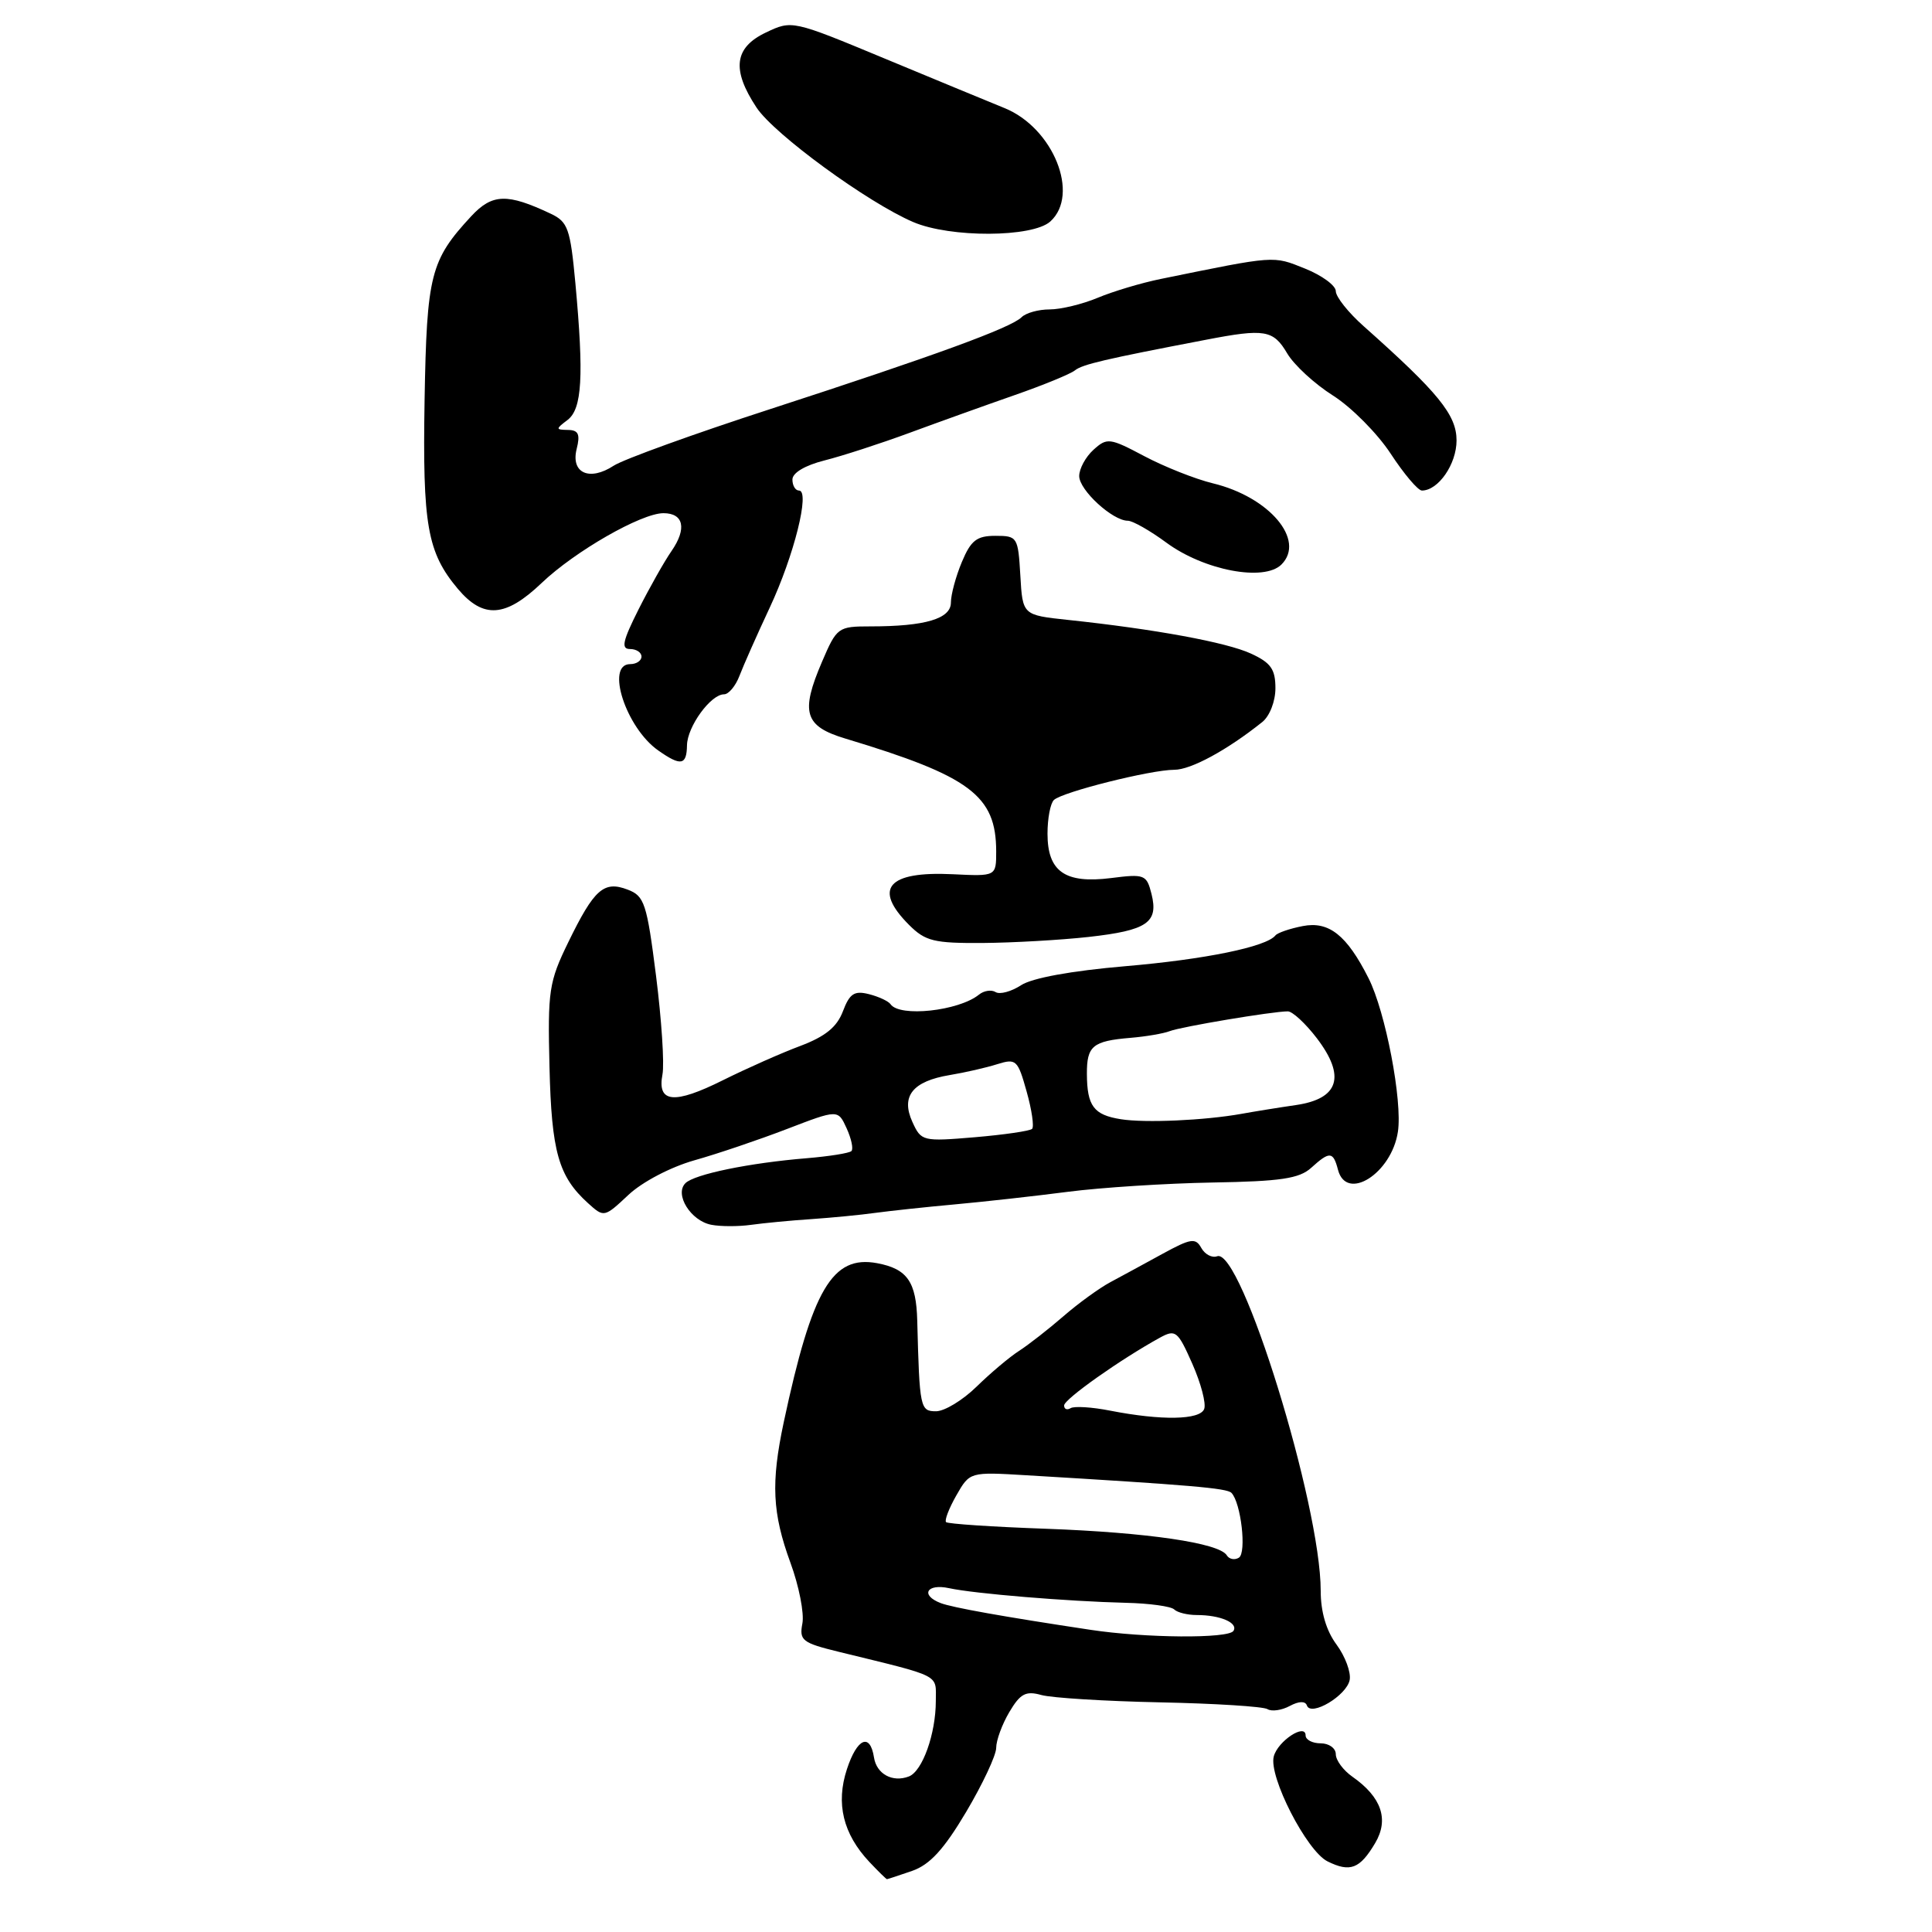 <?xml version="1.0" encoding="UTF-8" standalone="no"?>
<!DOCTYPE svg PUBLIC "-//W3C//DTD SVG 1.1//EN" "http://www.w3.org/Graphics/SVG/1.1/DTD/svg11.dtd" >
<svg xmlns="http://www.w3.org/2000/svg" xmlns:xlink="http://www.w3.org/1999/xlink" version="1.1" viewBox="0 0 256 256">
 <g >
 <path fill="currentColor"
d=" M 120.87 247.90 C 123.21 247.08 125.07 245.06 128.02 240.09 C 130.21 236.40 132.00 232.58 132.00 231.60 C 132.00 230.61 132.78 228.48 133.74 226.86 C 135.19 224.41 135.92 224.02 137.99 224.60 C 139.37 224.98 146.45 225.42 153.72 225.57 C 160.99 225.72 167.39 226.12 167.95 226.47 C 168.50 226.81 169.83 226.63 170.90 226.05 C 172.11 225.40 172.96 225.38 173.17 225.98 C 173.69 227.51 178.44 224.68 178.84 222.60 C 179.03 221.59 178.25 219.48 177.10 217.92 C 175.73 216.07 175.00 213.58 175.00 210.79 C 175.00 199.36 164.45 165.27 161.28 166.46 C 160.60 166.71 159.66 166.22 159.18 165.36 C 158.42 163.99 157.79 164.09 154.02 166.15 C 151.67 167.44 148.56 169.13 147.12 169.90 C 145.68 170.67 142.89 172.69 140.92 174.40 C 138.96 176.10 136.30 178.18 135.03 179.00 C 133.75 179.82 131.22 181.96 129.39 183.75 C 127.56 185.54 125.15 187.00 124.03 187.00 C 121.93 187.00 121.84 186.60 121.54 175.00 C 121.41 169.84 120.22 168.13 116.23 167.38 C 110.29 166.27 107.61 170.83 103.85 188.45 C 102.14 196.50 102.33 200.48 104.74 207.08 C 105.87 210.15 106.58 213.77 106.32 215.12 C 105.89 217.37 106.30 217.69 111.17 218.88 C 124.93 222.25 124.00 221.77 124.00 225.39 C 124.00 229.73 122.23 234.70 120.43 235.39 C 118.27 236.22 116.15 235.07 115.81 232.88 C 115.29 229.56 113.57 230.31 112.22 234.43 C 110.73 238.97 111.71 243.00 115.19 246.71 C 116.38 247.97 117.43 249.00 117.53 249.00 C 117.62 249.00 119.13 248.50 120.87 247.90 Z  M 182.22 244.21 C 184.07 241.08 183.06 238.13 179.21 235.43 C 177.99 234.58 177.00 233.24 177.00 232.44 C 177.00 231.65 176.10 231.00 175.00 231.00 C 173.90 231.00 173.00 230.53 173.00 229.96 C 173.00 228.27 169.31 230.70 168.78 232.74 C 168.08 235.40 173.14 245.26 175.90 246.64 C 178.90 248.13 180.19 247.64 182.22 244.21 Z  M 107.50 161.54 C 110.25 161.35 114.08 160.98 116.00 160.71 C 117.92 160.45 122.65 159.94 126.50 159.59 C 130.35 159.24 137.10 158.49 141.50 157.92 C 145.90 157.35 154.52 156.80 160.65 156.69 C 169.67 156.54 172.16 156.17 173.73 154.75 C 176.19 152.52 176.65 152.55 177.29 155.00 C 178.41 159.29 184.40 155.49 185.23 149.96 C 185.85 145.88 183.59 134.07 181.34 129.62 C 178.46 123.91 176.09 122.03 172.62 122.71 C 170.91 123.04 169.28 123.60 169.00 123.95 C 167.80 125.46 159.66 127.13 149.07 128.03 C 141.95 128.64 136.75 129.59 135.29 130.55 C 134.00 131.39 132.49 131.80 131.93 131.46 C 131.37 131.11 130.37 131.26 129.71 131.80 C 127.01 133.97 119.19 134.81 118.00 133.06 C 117.72 132.66 116.44 132.06 115.14 131.73 C 113.20 131.24 112.58 131.65 111.69 134.00 C 110.90 136.09 109.36 137.34 106.05 138.59 C 103.55 139.52 98.94 141.57 95.80 143.13 C 89.33 146.36 87.06 146.15 87.78 142.37 C 88.05 140.97 87.66 135.10 86.93 129.31 C 85.71 119.69 85.39 118.72 83.17 117.88 C 80.01 116.67 78.73 117.81 75.30 124.85 C 72.74 130.10 72.56 131.27 72.81 141.37 C 73.08 152.63 74.00 155.88 77.92 159.43 C 80.03 161.34 80.07 161.33 83.27 158.33 C 85.11 156.60 88.87 154.64 92.00 153.75 C 95.03 152.90 100.55 151.03 104.27 149.60 C 111.04 147.00 111.04 147.00 112.18 149.50 C 112.81 150.88 113.10 152.24 112.82 152.52 C 112.54 152.80 109.88 153.22 106.90 153.47 C 99.31 154.09 92.01 155.59 90.82 156.78 C 89.34 158.26 91.53 161.77 94.25 162.29 C 95.49 162.53 97.85 162.53 99.50 162.30 C 101.15 162.07 104.75 161.72 107.50 161.54 Z  M 144.25 124.15 C 152.02 123.28 153.53 122.25 152.58 118.45 C 151.93 115.89 151.67 115.78 147.20 116.35 C 141.12 117.11 138.80 115.49 138.80 110.47 C 138.80 108.45 139.18 106.44 139.65 106.00 C 140.77 104.94 152.49 102.00 155.60 102.00 C 157.80 102.00 162.58 99.41 167.25 95.68 C 168.24 94.89 169.00 92.93 169.00 91.19 C 169.00 88.67 168.39 87.81 165.75 86.60 C 162.52 85.11 153.01 83.36 141.50 82.14 C 135.50 81.50 135.50 81.50 135.20 76.25 C 134.90 71.15 134.81 71.00 131.90 71.00 C 129.42 71.00 128.65 71.60 127.45 74.47 C 126.65 76.38 126.00 78.79 126.00 79.84 C 126.00 81.99 122.60 83.00 115.34 83.00 C 111.04 83.00 110.88 83.12 108.92 87.69 C 106.04 94.40 106.59 96.23 112.00 97.86 C 128.57 102.85 131.99 105.41 132.00 112.81 C 132.00 116.12 132.00 116.12 126.25 115.84 C 117.63 115.42 115.64 117.73 120.45 122.55 C 122.62 124.72 123.76 124.99 130.20 124.95 C 134.22 124.92 140.54 124.56 144.25 124.15 Z  M 91.03 98.75 C 91.07 96.28 94.17 92.00 95.94 92.00 C 96.55 92.00 97.47 90.90 97.98 89.56 C 98.49 88.22 100.29 84.15 101.99 80.52 C 105.22 73.62 107.37 65.00 105.87 65.00 C 105.39 65.00 105.00 64.34 105.00 63.54 C 105.00 62.65 106.68 61.66 109.25 61.01 C 111.59 60.42 116.65 58.78 120.50 57.36 C 124.35 55.94 130.62 53.69 134.43 52.36 C 138.25 51.03 141.85 49.55 142.43 49.08 C 143.43 48.28 146.33 47.60 159.80 45.02 C 167.58 43.52 168.72 43.71 170.55 46.81 C 171.46 48.36 174.20 50.88 176.64 52.42 C 179.08 53.97 182.51 57.43 184.27 60.11 C 186.03 62.80 187.89 65.00 188.41 65.00 C 190.58 65.00 193.00 61.51 193.00 58.36 C 193.00 54.98 190.61 52.04 180.69 43.22 C 178.66 41.42 177.00 39.33 177.00 38.58 C 177.00 37.83 175.15 36.48 172.90 35.58 C 168.64 33.87 169.10 33.84 153.82 36.96 C 151.25 37.48 147.48 38.61 145.45 39.46 C 143.42 40.31 140.55 41.00 139.08 41.00 C 137.61 41.00 135.94 41.46 135.37 42.03 C 133.97 43.43 123.89 47.11 102.08 54.20 C 91.94 57.49 82.61 60.87 81.33 61.70 C 78.11 63.81 75.61 62.69 76.41 59.49 C 76.90 57.55 76.65 56.99 75.27 56.97 C 73.61 56.94 73.61 56.85 75.20 55.65 C 77.13 54.18 77.38 49.90 76.24 37.51 C 75.57 30.31 75.25 29.40 73.00 28.33 C 67.21 25.59 65.23 25.65 62.44 28.65 C 57.04 34.48 56.55 36.39 56.26 52.98 C 55.98 69.60 56.61 73.19 60.67 78.03 C 64.04 82.02 66.98 81.82 71.77 77.25 C 76.17 73.05 84.98 68.00 87.91 68.00 C 90.59 68.00 91.03 70.04 88.99 73.00 C 88.03 74.38 86.07 77.86 84.61 80.75 C 82.50 84.95 82.27 86.00 83.48 86.00 C 84.32 86.00 85.00 86.45 85.00 87.00 C 85.00 87.55 84.33 88.00 83.50 88.00 C 80.20 88.00 82.94 96.44 87.22 99.44 C 90.22 101.55 90.99 101.41 91.03 98.75 Z  M 169.80 74.80 C 173.03 71.57 168.20 65.85 160.70 64.04 C 158.39 63.48 154.31 61.86 151.64 60.45 C 147.04 58.01 146.69 57.97 144.89 59.60 C 143.85 60.54 143.00 62.11 143.00 63.08 C 143.00 64.94 147.42 69.00 149.44 69.00 C 150.08 69.00 152.39 70.31 154.56 71.91 C 159.56 75.59 167.51 77.09 169.80 74.80 Z  M 139.17 29.35 C 143.13 25.77 139.55 16.93 133.10 14.32 C 131.12 13.52 123.98 10.56 117.23 7.76 C 104.99 2.67 104.94 2.66 101.48 4.31 C 97.28 6.31 96.92 9.23 100.25 14.26 C 102.60 17.80 114.96 26.83 121.00 29.42 C 125.91 31.53 136.81 31.48 139.17 29.35 Z  M 144.50 215.96 C 132.95 214.22 126.19 213.01 124.65 212.42 C 121.91 211.37 122.79 209.80 125.75 210.44 C 129.10 211.17 141.45 212.19 149.17 212.38 C 152.30 212.45 155.18 212.85 155.59 213.26 C 156.00 213.67 157.35 214.00 158.58 214.00 C 161.71 214.00 164.10 215.04 163.44 216.10 C 162.79 217.14 151.77 217.06 144.50 215.96 Z  M 162.55 206.08 C 161.54 204.45 152.02 203.06 138.64 202.57 C 131.56 202.32 125.59 201.92 125.36 201.69 C 125.13 201.46 125.74 199.87 126.72 198.15 C 128.50 195.03 128.50 195.03 136.00 195.48 C 157.78 196.78 162.56 197.19 163.17 197.81 C 164.44 199.11 165.20 205.76 164.16 206.40 C 163.60 206.75 162.87 206.61 162.55 206.08 Z  M 147.11 186.92 C 144.69 186.44 142.33 186.30 141.86 186.59 C 141.39 186.88 141.00 186.72 141.00 186.23 C 141.00 185.40 148.50 180.10 153.71 177.24 C 155.77 176.12 156.06 176.35 157.99 180.71 C 159.13 183.29 159.84 185.98 159.56 186.70 C 159.00 188.16 153.91 188.25 147.11 186.92 Z  M 120.90 148.67 C 119.34 145.25 120.92 143.27 125.85 142.45 C 127.86 142.12 130.69 141.47 132.14 141.01 C 134.64 140.23 134.86 140.43 136.03 144.62 C 136.72 147.06 137.04 149.29 136.76 149.58 C 136.47 149.86 133.05 150.36 129.16 150.69 C 122.26 151.27 122.06 151.22 120.90 148.67 Z  M 148.50 148.30 C 144.92 147.73 144.04 146.55 144.02 142.31 C 144.00 138.59 144.78 137.94 149.79 137.52 C 151.83 137.35 154.18 136.95 155.00 136.63 C 156.53 136.04 168.58 134.02 170.63 134.01 C 171.25 134.00 172.98 135.60 174.48 137.56 C 178.34 142.62 177.43 145.58 171.76 146.42 C 169.42 146.76 166.15 147.29 164.50 147.59 C 159.64 148.46 151.73 148.82 148.50 148.30 Z "/>
</g>
</svg>